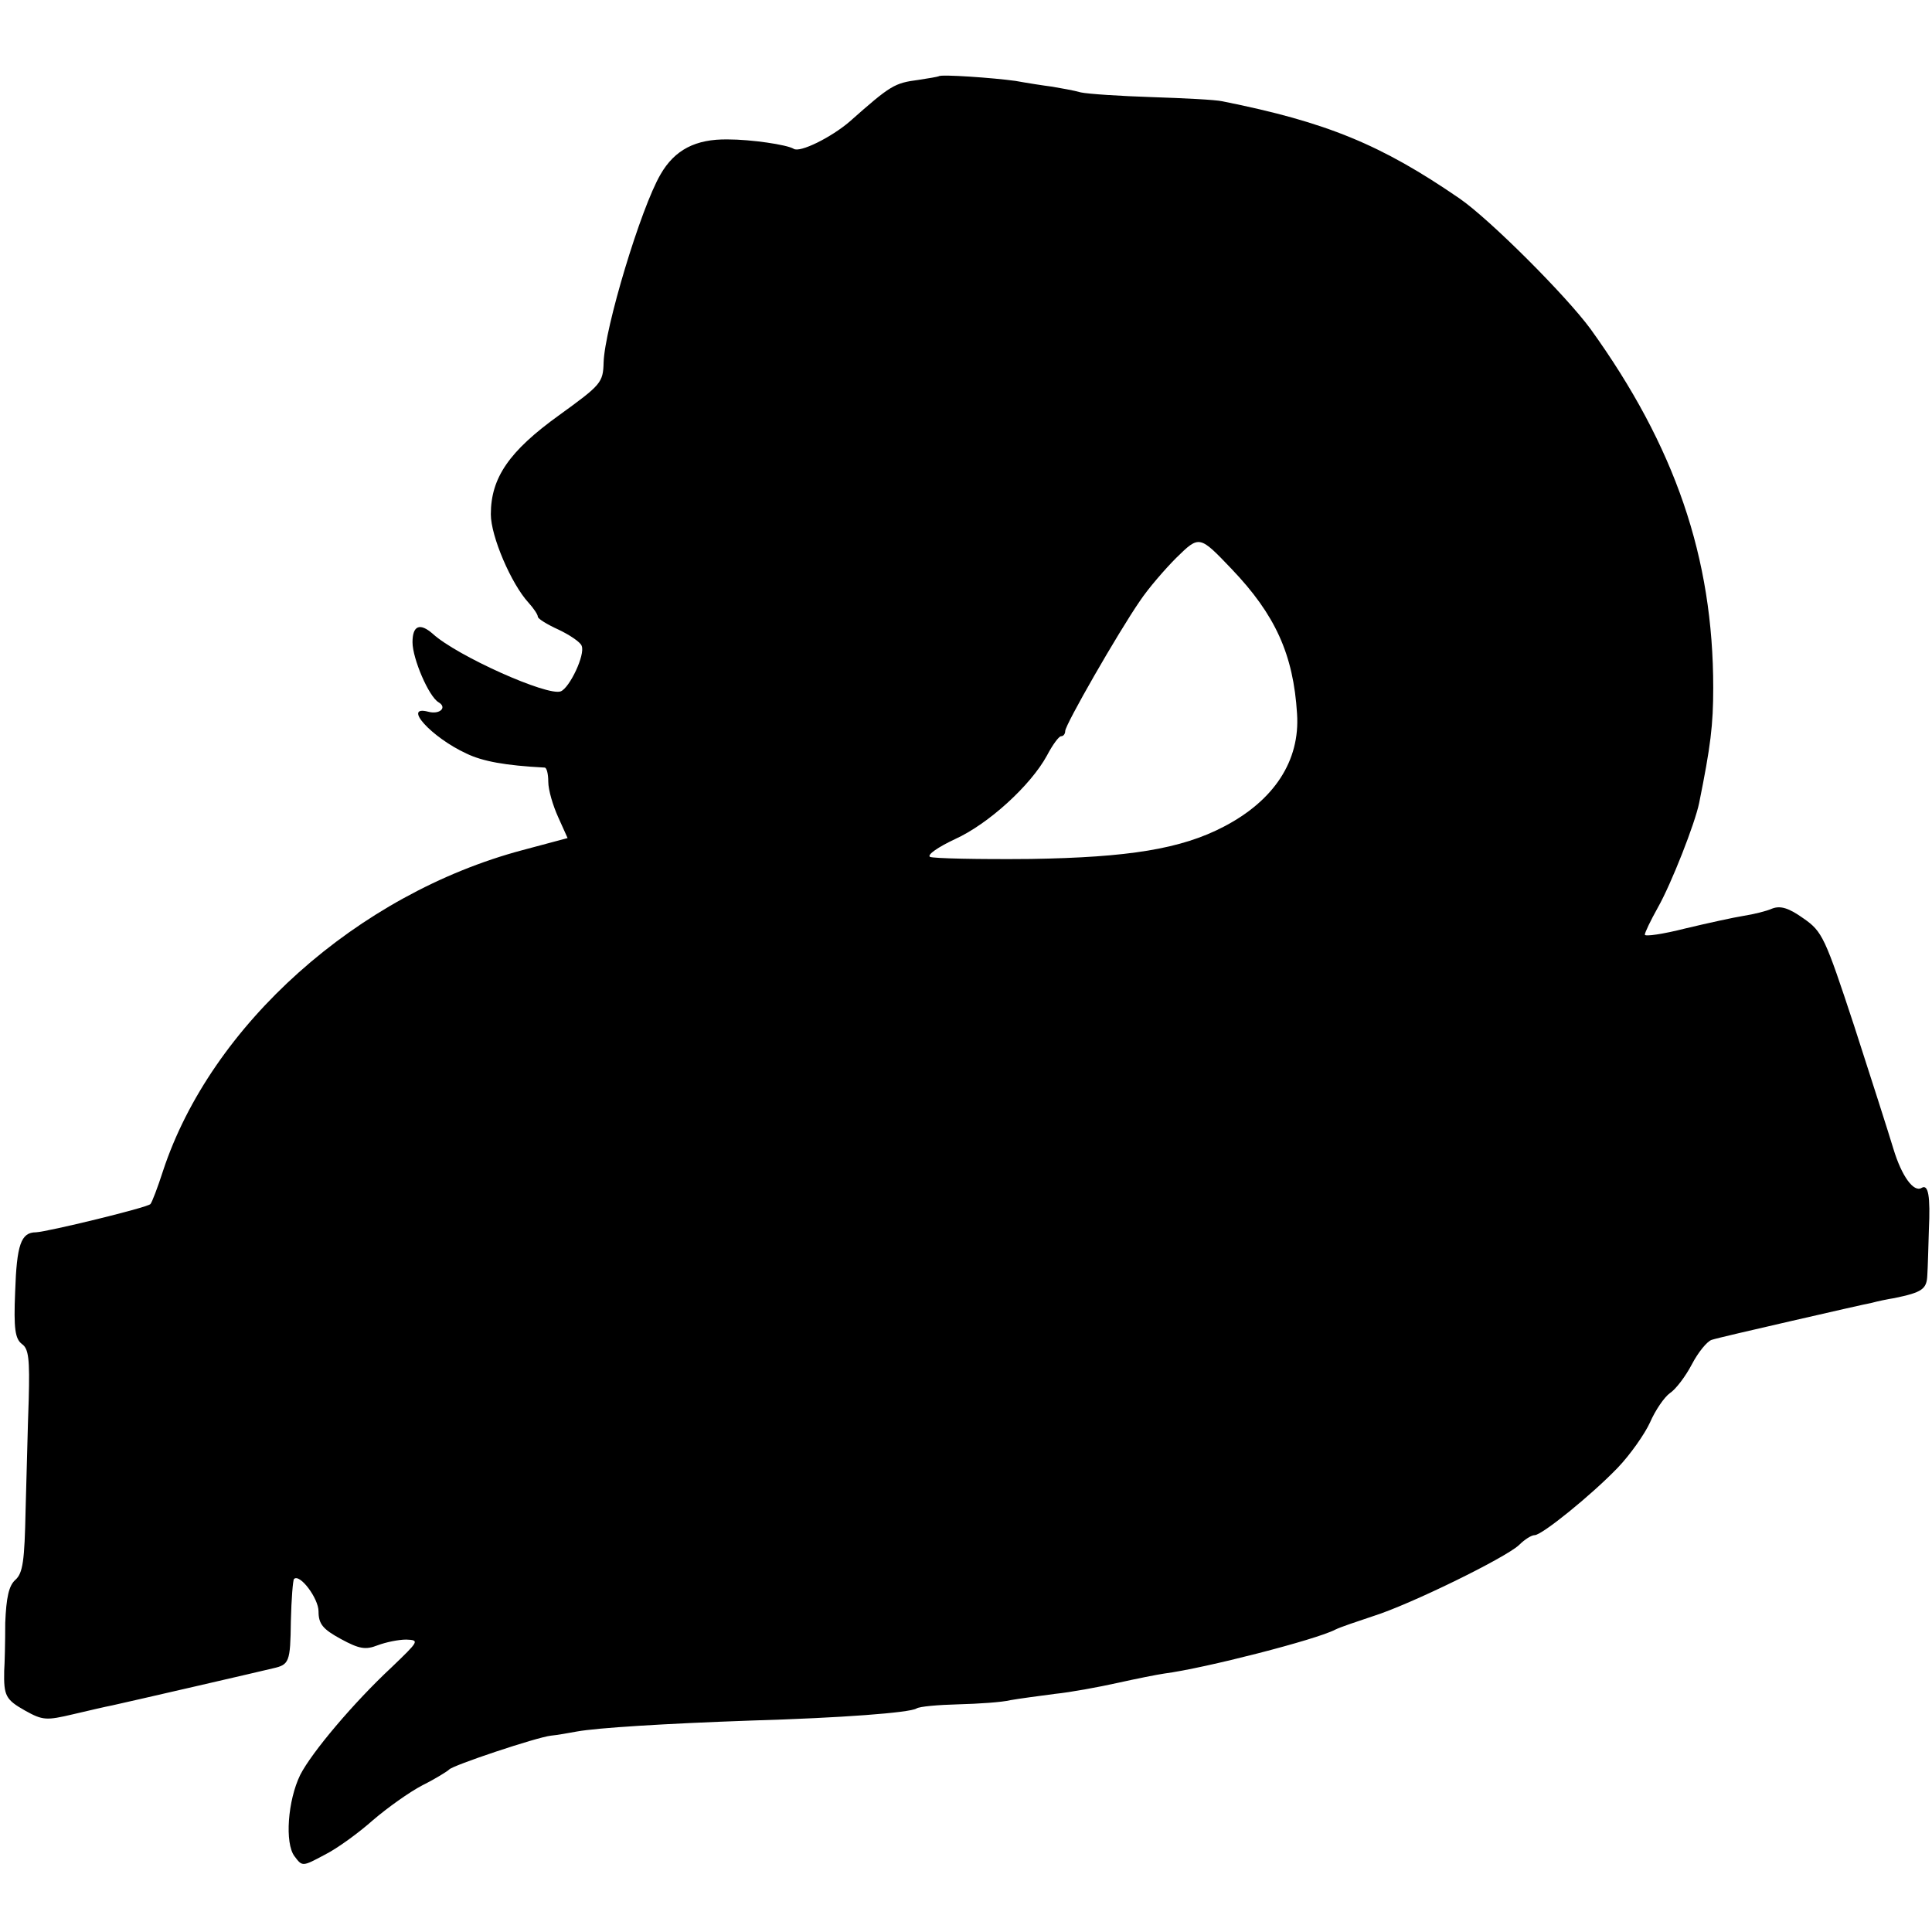<?xml version="1.0" standalone="no"?>
<!DOCTYPE svg PUBLIC "-//W3C//DTD SVG 20010904//EN"
 "http://www.w3.org/TR/2001/REC-SVG-20010904/DTD/svg10.dtd">
<svg version="1.0" xmlns="http://www.w3.org/2000/svg"
 width="370pt" height="370pt" viewBox="0 0 370 370"
 preserveAspectRatio="xMidYMid meet">
<g transform="translate(0,370) scale(0.1,-0.1)"
fill="#000000" stroke="none">
<path d="M1798 3554 c-2 -1 -19 -4 -39 -7 -46 -6 -53 -10 -132 -80 -35 -30
-95 -60 -107 -52 -13 8 -82 18 -126 18 -62 1 -102 -20 -129 -67 -38 -65 -107
-295 -109 -360 -1 -39 -5 -43 -85 -101 -96 -69 -131 -120 -131 -190 0 -42 39
-133 72 -169 10 -11 18 -23 18 -27 0 -4 18 -15 40 -25 21 -10 42 -24 44 -31 7
-17 -23 -80 -40 -87 -25 -10 -199 68 -245 110 -25 22 -39 16 -39 -16 0 -31 31
-104 50 -115 17 -10 2 -24 -20 -18 -50 13 6 -49 73 -80 31 -15 74 -23 150 -27
4 0 7 -12 7 -27 0 -16 9 -46 19 -68 l18 -40 -86 -23 c-316 -84 -597 -335 -689
-615 -10 -31 -21 -60 -24 -63 -7 -7 -197 -53 -219 -54 -29 0 -37 -24 -40 -114
-3 -71 0 -90 13 -100 13 -9 15 -29 13 -106 -2 -52 -4 -148 -6 -212 -2 -97 -5
-121 -20 -134 -12 -11 -17 -33 -19 -82 0 -37 -1 -78 -2 -92 -1 -48 3 -55 40
-76 34 -19 41 -19 92 -7 30 7 64 15 75 17 32 7 288 66 308 71 31 7 33 12 34
90 1 43 4 79 6 81 11 11 47 -37 47 -62 0 -24 8 -34 43 -53 35 -19 47 -21 70
-12 16 6 40 11 55 11 26 -1 24 -3 -28 -53 -73 -68 -153 -163 -175 -206 -24
-49 -30 -131 -11 -156 15 -20 15 -20 58 3 24 12 65 42 92 66 28 24 70 54 95
67 26 13 48 27 51 30 6 8 168 62 195 65 11 1 34 5 50 8 39 7 165 15 335 21
172 5 302 15 315 23 6 4 42 7 80 8 39 1 84 4 100 8 17 3 55 8 85 12 30 3 84
13 120 21 36 8 76 16 90 18 77 10 291 65 327 84 10 5 43 16 73 26 70 22 252
111 279 136 11 11 24 19 30 19 14 0 109 77 159 129 24 25 52 65 62 87 10 23
27 48 38 56 11 7 30 32 42 55 12 23 29 44 38 47 9 3 78 19 152 36 74 17 144
33 155 35 11 3 30 7 43 9 53 11 62 17 63 44 1 15 2 54 3 87 3 64 -1 88 -14 80
-15 -9 -38 22 -54 75 -9 30 -43 136 -75 235 -56 170 -61 181 -97 206 -28 20
-44 25 -60 19 -11 -5 -36 -11 -55 -14 -19 -3 -69 -14 -111 -24 -43 -11 -78
-16 -78 -12 0 4 11 27 25 52 26 46 71 161 79 200 22 109 27 149 27 221 0 249
-73 462 -235 687 -47 64 -193 210 -251 250 -150 103 -254 146 -454 186 -13 3
-74 6 -135 8 -61 2 -122 6 -136 9 -14 4 -38 8 -55 11 -16 2 -48 7 -70 11 -43
6 -143 13 -147 9z m561 -944 c83 -87 118 -163 125 -277 6 -90 -44 -166 -140
-216 -82 -43 -183 -59 -370 -62 -100 -1 -187 1 -193 4 -6 4 16 19 48 34 64 29
145 103 176 160 11 21 23 37 27 37 5 0 8 5 8 10 0 12 101 188 143 249 16 24
48 61 70 83 44 43 44 43 106 -22z"/>
</g>
</svg>
